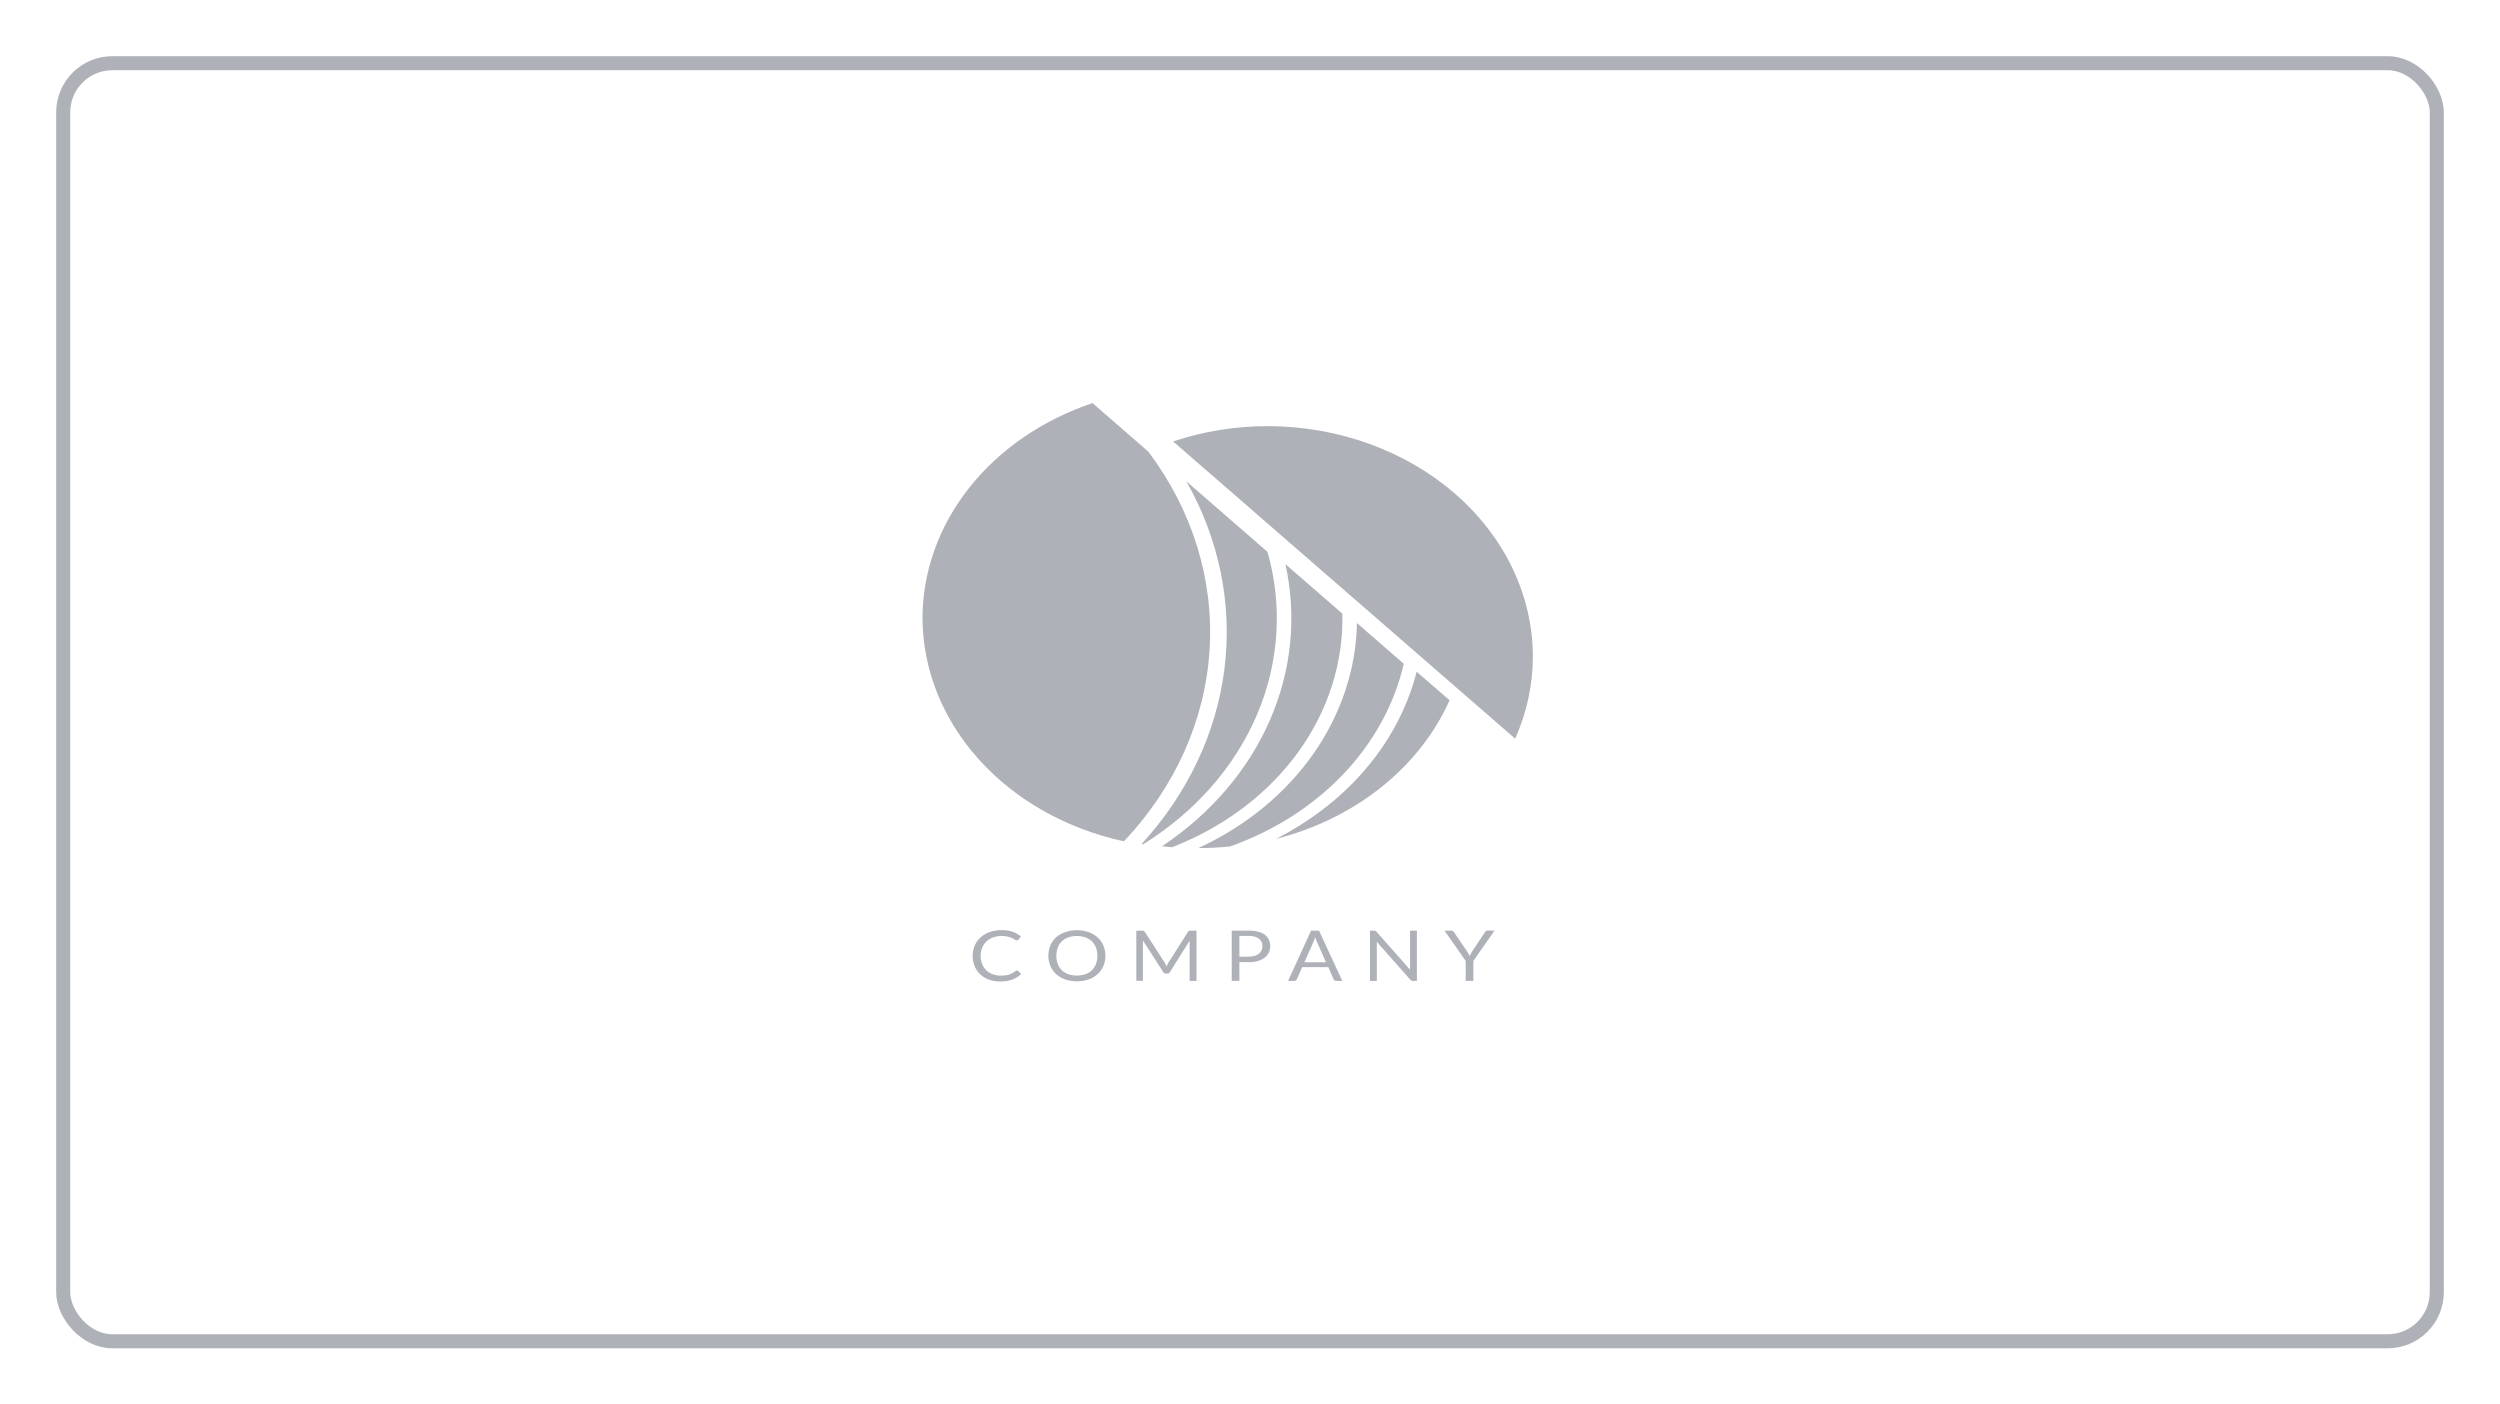 <svg width="178" height="100" viewBox="0 0 178 100" fill="none" xmlns="http://www.w3.org/2000/svg">
<g filter="url(#filter0_d_1_794)">
<rect x="4.5" y="0.5" width="169" height="91" rx="3.5" stroke="#AFB1B8"/>
<path d="M72.406 65.101C72.422 65.102 72.438 65.105 72.452 65.111C72.467 65.116 72.48 65.124 72.491 65.135L72.709 65.343C72.54 65.512 72.33 65.647 72.095 65.739C71.82 65.839 71.524 65.888 71.226 65.881C70.945 65.886 70.667 65.841 70.408 65.748C70.174 65.663 69.964 65.536 69.791 65.374C69.616 65.206 69.481 65.01 69.394 64.796C69.298 64.557 69.251 64.306 69.254 64.054C69.251 63.8 69.301 63.548 69.404 63.31C69.5 63.095 69.643 62.899 69.827 62.732C70.013 62.569 70.236 62.441 70.481 62.355C70.75 62.265 71.036 62.22 71.324 62.223C71.591 62.217 71.857 62.258 72.106 62.344C72.322 62.425 72.52 62.538 72.692 62.678L72.51 62.9C72.497 62.916 72.481 62.93 72.463 62.941C72.442 62.953 72.416 62.959 72.39 62.957C72.362 62.956 72.334 62.947 72.311 62.934L72.213 62.874L72.076 62.798C72.017 62.77 71.956 62.746 71.894 62.725C71.813 62.7 71.73 62.68 71.645 62.666C71.538 62.649 71.43 62.641 71.321 62.642C71.114 62.64 70.908 62.674 70.716 62.742C70.537 62.805 70.375 62.9 70.241 63.021C70.105 63.15 70.001 63.302 69.933 63.467C69.856 63.655 69.819 63.854 69.822 64.054C69.818 64.257 69.856 64.46 69.933 64.651C70 64.815 70.103 64.965 70.236 65.094C70.361 65.215 70.516 65.309 70.689 65.369C70.867 65.433 71.058 65.466 71.25 65.464C71.362 65.465 71.473 65.459 71.583 65.445C71.763 65.426 71.935 65.372 72.087 65.286C72.163 65.243 72.236 65.193 72.303 65.139C72.331 65.116 72.368 65.103 72.406 65.101Z" fill="#AFB1B8"/>
<path d="M78.704 64.054C78.708 64.305 78.658 64.555 78.557 64.791C78.468 65.004 78.328 65.199 78.146 65.363C77.965 65.526 77.745 65.654 77.502 65.738C76.968 65.915 76.378 65.915 75.844 65.738C75.603 65.653 75.385 65.524 75.204 65.362C75.022 65.195 74.881 64.999 74.789 64.784C74.593 64.306 74.593 63.785 74.789 63.308C74.882 63.092 75.023 62.895 75.204 62.727C75.386 62.569 75.604 62.446 75.844 62.365C76.377 62.185 76.969 62.185 77.502 62.365C77.744 62.45 77.963 62.578 78.145 62.741C78.325 62.906 78.465 63.1 78.557 63.312C78.658 63.55 78.708 63.801 78.704 64.054ZM78.132 64.054C78.136 63.853 78.101 63.653 78.028 63.462C77.967 63.298 77.868 63.147 77.736 63.019C77.609 62.897 77.451 62.801 77.276 62.739C76.888 62.609 76.458 62.609 76.071 62.739C75.895 62.801 75.738 62.897 75.61 63.019C75.477 63.146 75.376 63.297 75.315 63.462C75.177 63.847 75.177 64.26 75.315 64.646C75.377 64.81 75.477 64.961 75.61 65.089C75.738 65.21 75.895 65.305 76.071 65.366C76.459 65.493 76.887 65.493 77.276 65.366C77.451 65.305 77.608 65.21 77.736 65.089C77.867 64.96 77.966 64.809 78.028 64.646C78.101 64.455 78.136 64.255 78.132 64.054Z" fill="#AFB1B8"/>
<path d="M83.001 64.675L83.058 64.807C83.08 64.76 83.099 64.717 83.121 64.675C83.142 64.63 83.166 64.587 83.192 64.544L84.585 62.344C84.613 62.306 84.637 62.282 84.664 62.275C84.701 62.265 84.74 62.261 84.779 62.263H85.191V65.843H84.703V63.211C84.703 63.178 84.703 63.14 84.703 63.099C84.7 63.059 84.7 63.017 84.703 62.976L83.301 65.208C83.283 65.241 83.255 65.269 83.219 65.289C83.183 65.309 83.142 65.319 83.099 65.319H83.02C82.978 65.32 82.936 65.309 82.9 65.29C82.865 65.27 82.836 65.241 82.819 65.208L81.376 62.962C81.376 63.005 81.376 63.047 81.376 63.09C81.376 63.133 81.376 63.17 81.376 63.204V65.835H80.905V62.263H81.316C81.355 62.261 81.394 62.265 81.431 62.275C81.465 62.29 81.492 62.314 81.507 62.344L82.93 64.547C82.958 64.588 82.982 64.63 83.001 64.675Z" fill="#AFB1B8"/>
<path d="M88.244 64.497V65.838H87.699V62.263H88.915C89.144 62.259 89.373 62.286 89.594 62.341C89.77 62.385 89.934 62.461 90.074 62.564C90.195 62.661 90.288 62.781 90.346 62.915C90.411 63.06 90.442 63.216 90.439 63.372C90.442 63.529 90.407 63.684 90.338 63.829C90.273 63.966 90.172 64.088 90.044 64.187C89.904 64.294 89.739 64.375 89.561 64.423C89.349 64.482 89.127 64.51 88.904 64.506L88.244 64.497ZM88.244 64.113H88.904C89.047 64.115 89.19 64.096 89.327 64.059C89.439 64.026 89.543 63.973 89.632 63.905C89.714 63.839 89.777 63.758 89.817 63.668C89.862 63.572 89.884 63.47 89.883 63.367C89.889 63.268 89.871 63.168 89.828 63.076C89.786 62.983 89.721 62.9 89.638 62.832C89.429 62.69 89.168 62.622 88.904 62.64H88.244V64.113Z" fill="#AFB1B8"/>
<path d="M95.573 65.842H95.142C95.099 65.844 95.057 65.832 95.022 65.809C94.991 65.787 94.967 65.758 94.951 65.726L94.581 64.862H92.718L92.334 65.726C92.32 65.758 92.296 65.786 92.266 65.807C92.231 65.831 92.188 65.844 92.143 65.842H91.712L93.348 62.263H93.915L95.573 65.842ZM92.874 64.513H94.412L93.763 63.056C93.713 62.947 93.672 62.834 93.64 62.72L93.577 62.907C93.558 62.964 93.536 63.016 93.517 63.059L92.874 64.513Z" fill="#AFB1B8"/>
<path d="M97.929 62.279C97.961 62.295 97.989 62.317 98.01 62.343L100.396 65.042C100.396 64.999 100.396 64.956 100.396 64.916C100.396 64.876 100.396 64.836 100.396 64.798V62.263H100.884V65.842H100.612C100.573 65.843 100.534 65.836 100.5 65.821C100.466 65.804 100.436 65.781 100.413 65.755L98.03 63.059C98.032 63.1 98.032 63.141 98.03 63.182C98.03 63.222 98.03 63.258 98.03 63.291V65.842H97.542V62.263H97.831C97.864 62.262 97.898 62.268 97.929 62.279Z" fill="#AFB1B8"/>
<path d="M104.903 64.419V65.84H104.358V64.419L102.85 62.263H103.338C103.38 62.261 103.422 62.272 103.455 62.294C103.485 62.317 103.51 62.344 103.529 62.374L104.472 63.765C104.51 63.824 104.543 63.879 104.57 63.931C104.598 63.983 104.619 64.033 104.639 64.082L104.709 63.928C104.736 63.872 104.767 63.818 104.802 63.765L105.732 62.365C105.751 62.337 105.775 62.312 105.803 62.289C105.835 62.265 105.877 62.252 105.92 62.254H106.413L104.903 64.419Z" fill="#AFB1B8"/>
<path d="M82.731 56.256C82.969 56.282 83.209 56.303 83.451 56.322C87.13 54.893 90.242 52.552 92.399 49.594C94.555 46.636 95.66 43.191 95.576 39.69L91.522 36.168C92.346 39.895 91.96 43.748 90.408 47.296C88.855 50.844 86.198 53.946 82.731 56.256Z" fill="#AFB1B8"/>
<path d="M81.284 56.092L81.393 56.111C85.097 53.809 87.921 50.595 89.499 46.884C91.078 43.173 91.339 39.135 90.248 35.294L84.474 30.277C86.809 34.401 87.749 39.016 87.185 43.586C86.62 48.156 84.574 52.493 81.284 56.092Z" fill="#AFB1B8"/>
<path d="M100.868 43.827C99.887 47.673 97.504 51.142 94.073 53.719C93.072 54.475 91.991 55.15 90.845 55.732C93.639 55.019 96.206 53.758 98.35 52.046C100.494 50.334 102.157 48.217 103.21 45.859L100.868 43.827Z" fill="#AFB1B8"/>
<path d="M99.949 43.26L96.615 40.363C96.551 43.666 95.47 46.894 93.484 49.711C91.499 52.529 88.681 54.833 85.324 56.384H85.341C86.089 56.383 86.836 56.345 87.579 56.268C90.716 55.155 93.488 53.385 95.646 51.115C97.805 48.846 99.283 46.147 99.949 43.26Z" fill="#AFB1B8"/>
<path d="M81.766 28.161L77.788 24.7C74.232 25.894 71.174 27.993 69.013 30.722C66.853 33.451 65.691 36.684 65.68 39.996V39.996C65.693 43.656 67.111 47.208 69.709 50.089C72.307 52.97 75.937 55.016 80.024 55.903C83.672 52.041 85.808 47.269 86.122 42.28C86.435 37.291 84.909 32.345 81.766 28.161Z" fill="#AFB1B8"/>
<path d="M109.14 42.727C109.126 38.385 107.134 34.224 103.6 31.153C100.065 28.083 95.276 26.352 90.278 26.34C87.969 26.337 85.679 26.708 83.525 27.431L107.88 48.593C108.714 46.722 109.141 44.733 109.14 42.727Z" fill="#AFB1B8"/>
</g>
<defs>
<filter id="filter0_d_1_794" x="0" y="0" width="178" height="100" filterUnits="userSpaceOnUse" color-interpolation-filters="sRGB">
<feFlood flood-opacity="0" result="BackgroundImageFix"/>
<feColorMatrix in="SourceAlpha" type="matrix" values="0 0 0 0 0 0 0 0 0 0 0 0 0 0 0 0 0 0 127 0" result="hardAlpha"/>
<feOffset dy="4"/>
<feGaussianBlur stdDeviation="2"/>
<feComposite in2="hardAlpha" operator="out"/>
<feColorMatrix type="matrix" values="0 0 0 0 0 0 0 0 0 0 0 0 0 0 0 0 0 0 0.25 0"/>
<feBlend mode="normal" in2="BackgroundImageFix" result="effect1_dropShadow_1_794"/>
<feBlend mode="normal" in="SourceGraphic" in2="effect1_dropShadow_1_794" result="shape"/>
</filter>
</defs>
</svg>
